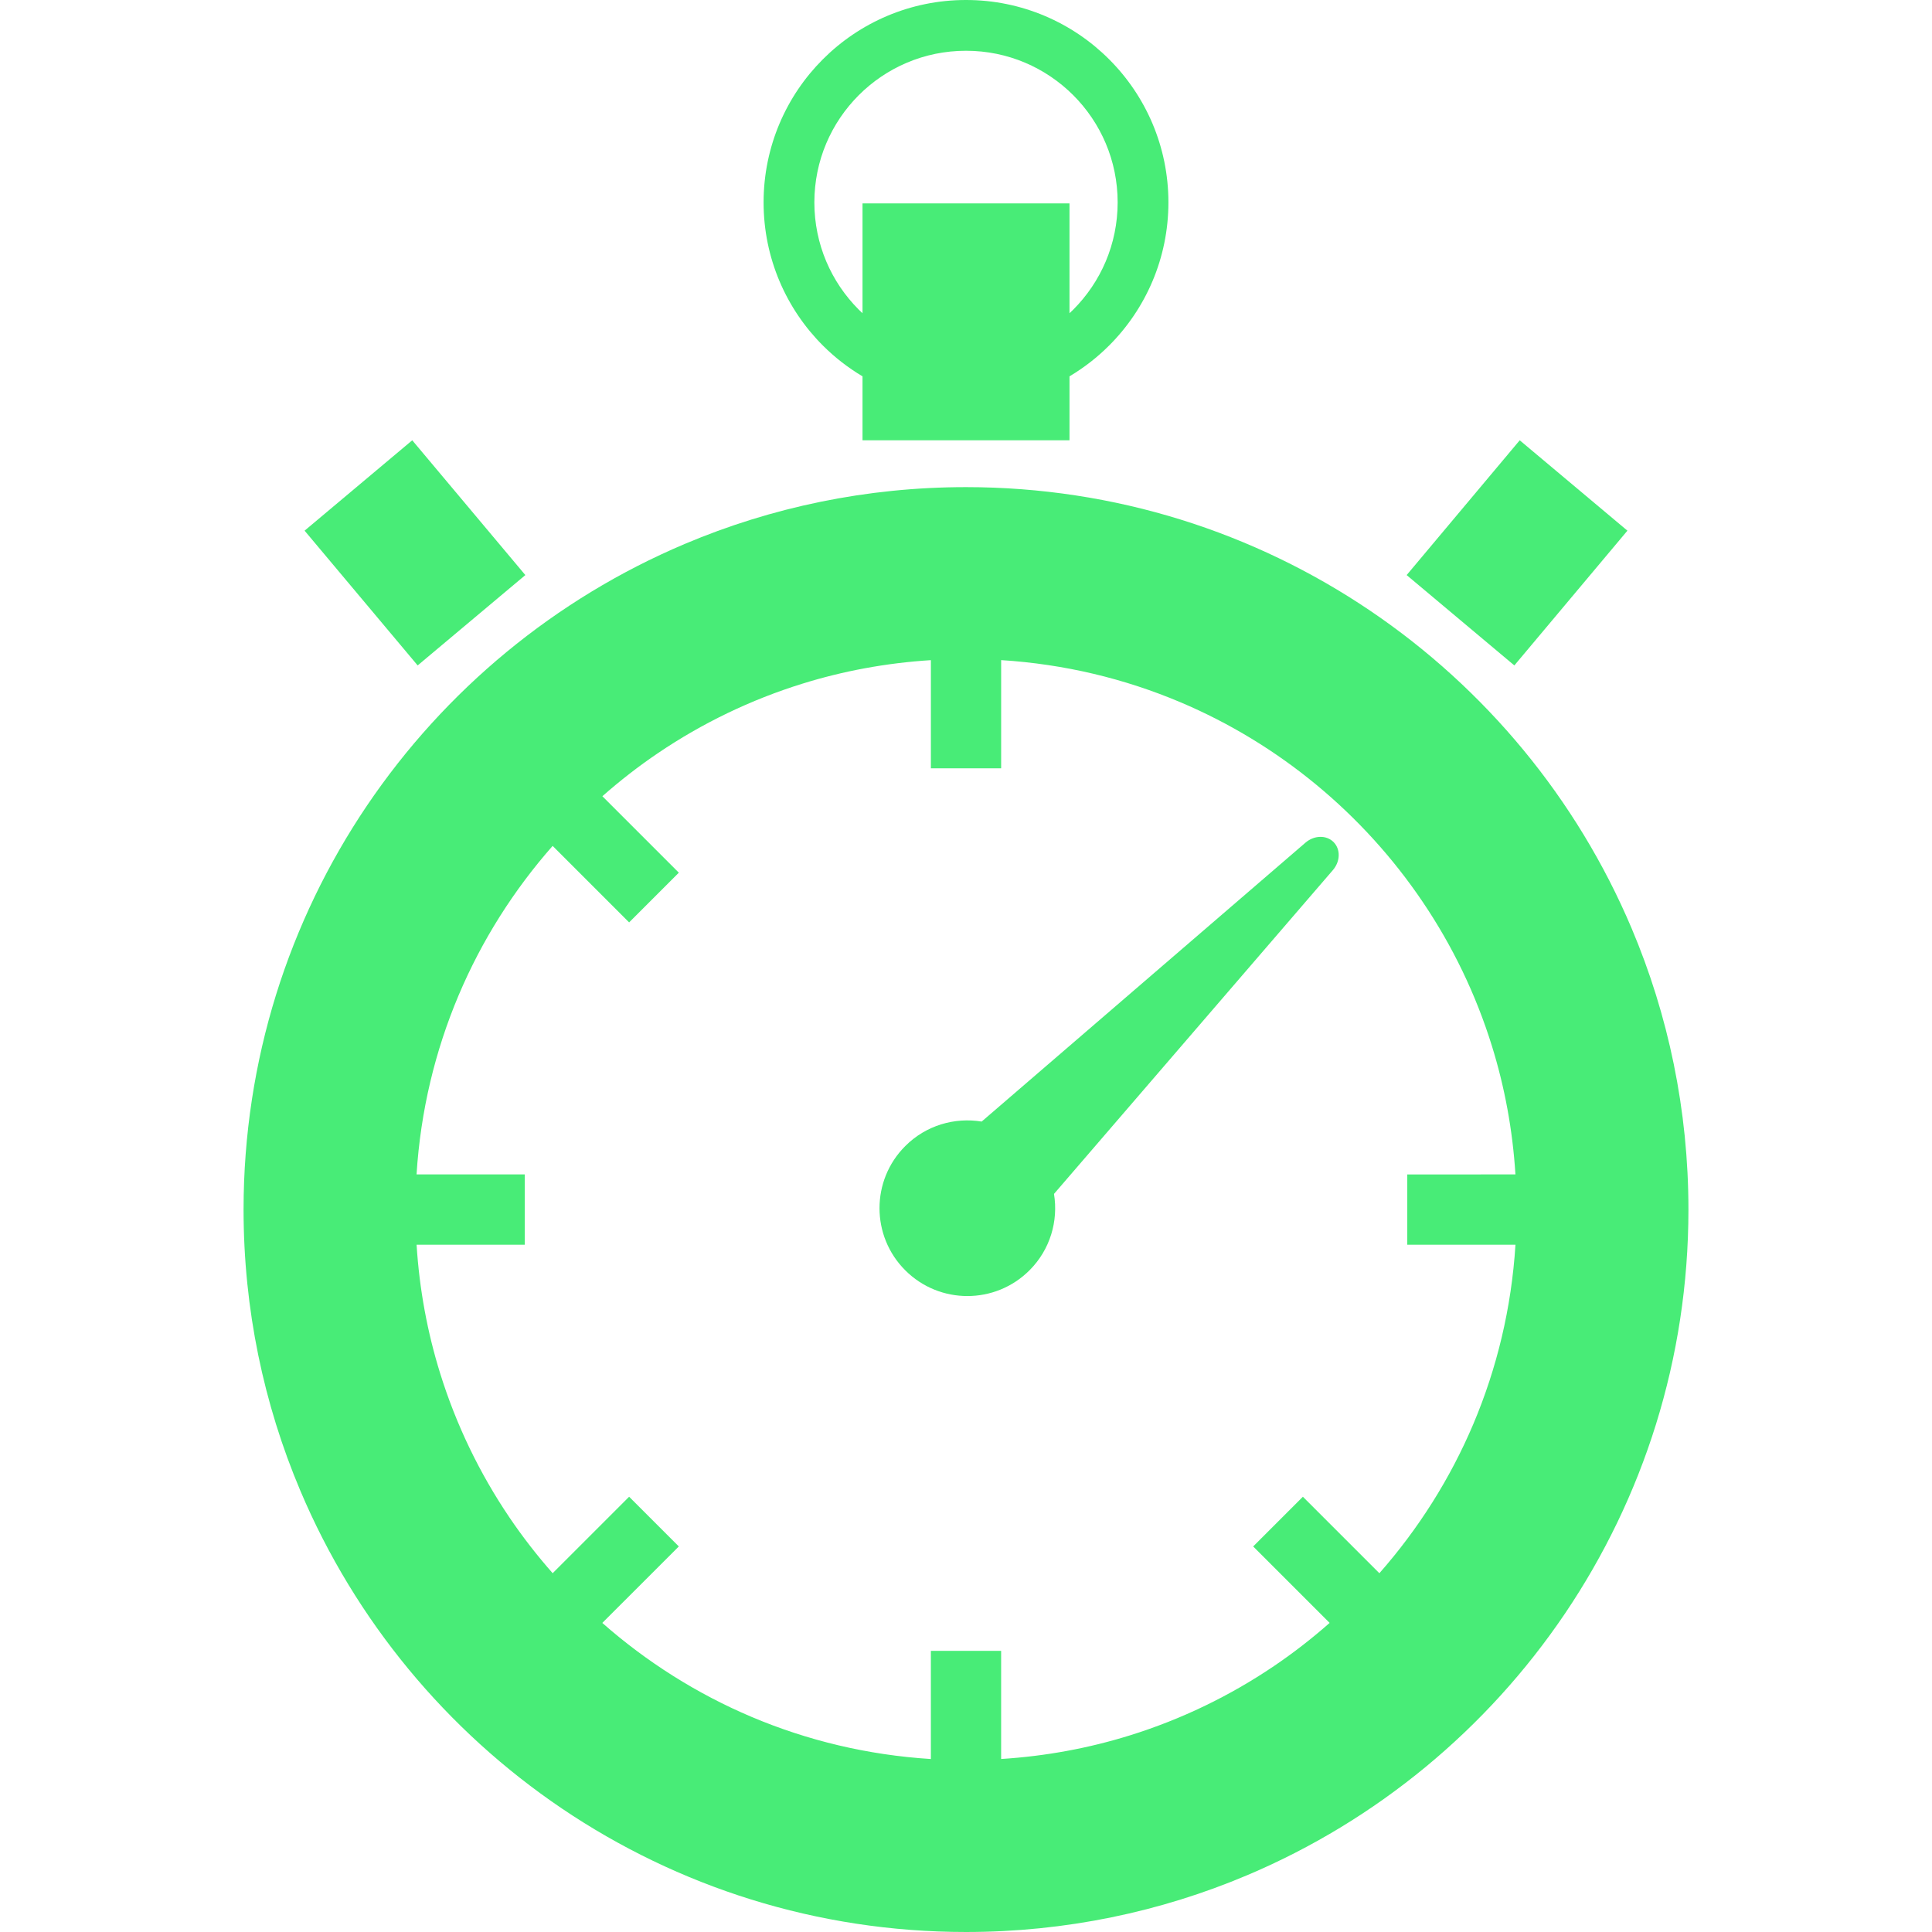 <!--?xml version="1.0" encoding="utf-8"?-->
<!-- Generator: Adobe Illustrator 18.1.1, SVG Export Plug-In . SVG Version: 6.00 Build 0)  -->

<svg version="1.1" id="_x32_" xmlns="http://www.w3.org/2000/svg" xmlns:xlink="http://www.w3.org/1999/xlink" x="0px" y="0px" viewBox="0 0 512 512" style="width: 256px; height: 256px; opacity: 1;" xml:space="preserve">
<style type="text/css">
	.st0{fill:#4B4B4B;}
</style>
<g>
	<path class="st0" d="M345.967,223.311l-85.818,73.916c-7.152-1.17-14.739,0.976-20.248,6.493c-9.097,9.089-9.097,23.835,0,32.925
		c9.089,9.096,23.835,9.096,32.924,0c5.517-5.51,7.663-13.096,6.494-20.248l73.915-85.817c1.984-2.31,2.054-5.541,0.163-7.432
		C351.507,221.259,348.276,221.328,345.967,223.311z" style="fill: rgb(72, 236, 119);"></path>
	<path class="st0" d="M432.397,246.016c-14.552-34.381-38.791-63.57-69.336-84.206c-15.28-10.322-32.134-18.505-50.135-24.106
		c-18-5.595-37.155-8.609-56.93-8.609c-26.369,0-51.607,5.354-74.528,15.056c-34.388,14.544-63.571,38.79-84.213,69.336
		c-10.322,15.28-18.497,32.134-24.099,50.134c-5.594,18.001-8.609,37.148-8.609,56.93c0,26.37,5.354,51.607,15.056,74.528
		c14.544,34.389,38.79,63.571,69.335,84.214c15.281,10.314,32.134,18.496,50.135,24.098c18.001,5.595,37.147,8.609,56.922,8.609
		c26.376,0,51.615-5.354,74.536-15.056c34.381-14.544,63.571-38.791,84.206-69.336c10.321-15.28,18.504-32.134,24.106-50.134
		c5.595-18.001,8.608-37.148,8.608-56.923C447.452,294.174,442.098,268.936,432.397,246.016z M365.548,416.922l-20.271-20.27
		l-13.173,13.172l20.263,20.263c-4.68,4.123-9.616,7.966-14.8,11.468c-11.647,7.873-24.479,14.095-38.17,18.349
		c-10.864,3.379-22.262,5.502-34.087,6.246v-28.663h-18.62v28.671c-16.792-1.054-32.739-4.92-47.484-11.151
		c-14.536-6.145-27.888-14.614-39.589-24.912l20.279-20.271l-13.172-13.172l-20.264,20.263c-4.122-4.68-7.966-9.617-11.468-14.8
		c-7.873-11.646-14.094-24.478-18.349-38.17c-3.378-10.856-5.501-22.263-6.245-34.087h28.662v-18.628h-28.67
		c1.054-16.776,4.921-32.731,11.151-47.477c6.144-14.536,14.606-27.88,24.912-39.581l20.271,20.271l13.172-13.172l-20.263-20.263
		c4.68-4.123,9.616-7.966,14.8-11.468c11.647-7.873,24.479-14.095,38.171-18.349c10.856-3.378,22.262-5.502,34.087-6.246v28.663
		h18.62v-28.67c16.784,1.054,32.738,4.92,47.484,11.15c26.152,11.058,48.476,29.592,64.214,52.894
		c7.873,11.646,14.095,24.478,18.349,38.17c3.379,10.856,5.502,22.262,6.246,34.079l-28.663,0.008v18.62h28.671
		c-1.054,16.784-4.92,32.739-11.151,47.485C384.316,391.878,375.846,405.23,365.548,416.922z" style="fill: rgb(72, 236, 119);"></path>
	<polygon class="st0" points="139.222,152.402 109.25,116.681 80.719,140.632 110.684,176.346 	" style="fill: rgb(72, 236, 119);"></polygon>
	<polygon class="st0" points="431.281,140.632 402.742,116.681 372.778,152.402 401.317,176.346 	" style="fill: rgb(72, 236, 119);"></polygon>
	<path class="st0" d="M228.574,99.734v16.947h54.854V99.734c3.836-2.286,7.369-5.029,10.499-8.167
		c9.702-9.686,15.715-23.138,15.715-37.93c0-14.793-6.013-28.244-15.715-37.922C284.24,6.013,270.789-0.008,255.996,0
		c-14.785-0.008-28.244,6.013-37.93,15.715c-9.694,9.678-15.707,23.13-15.707,37.922c0,14.792,6.013,28.244,15.707,37.93
		C221.204,94.705,224.738,97.448,228.574,99.734z M228.574,53.901v29.104c-0.333-0.317-0.667-0.628-0.992-0.945
		c-7.284-7.299-11.762-17.303-11.77-28.422c0.008-11.12,4.486-21.123,11.77-28.415c7.291-7.284,17.302-11.77,28.414-11.77
		c11.12,0,21.123,4.486,28.423,11.77c7.284,7.292,11.763,17.295,11.77,28.415c-0.008,11.119-4.487,21.123-11.77,28.422
		c-0.326,0.317-0.658,0.628-0.992,0.945V53.901H228.574z" style="fill: rgb(72, 236, 119);"></path>
</g>
</svg>
